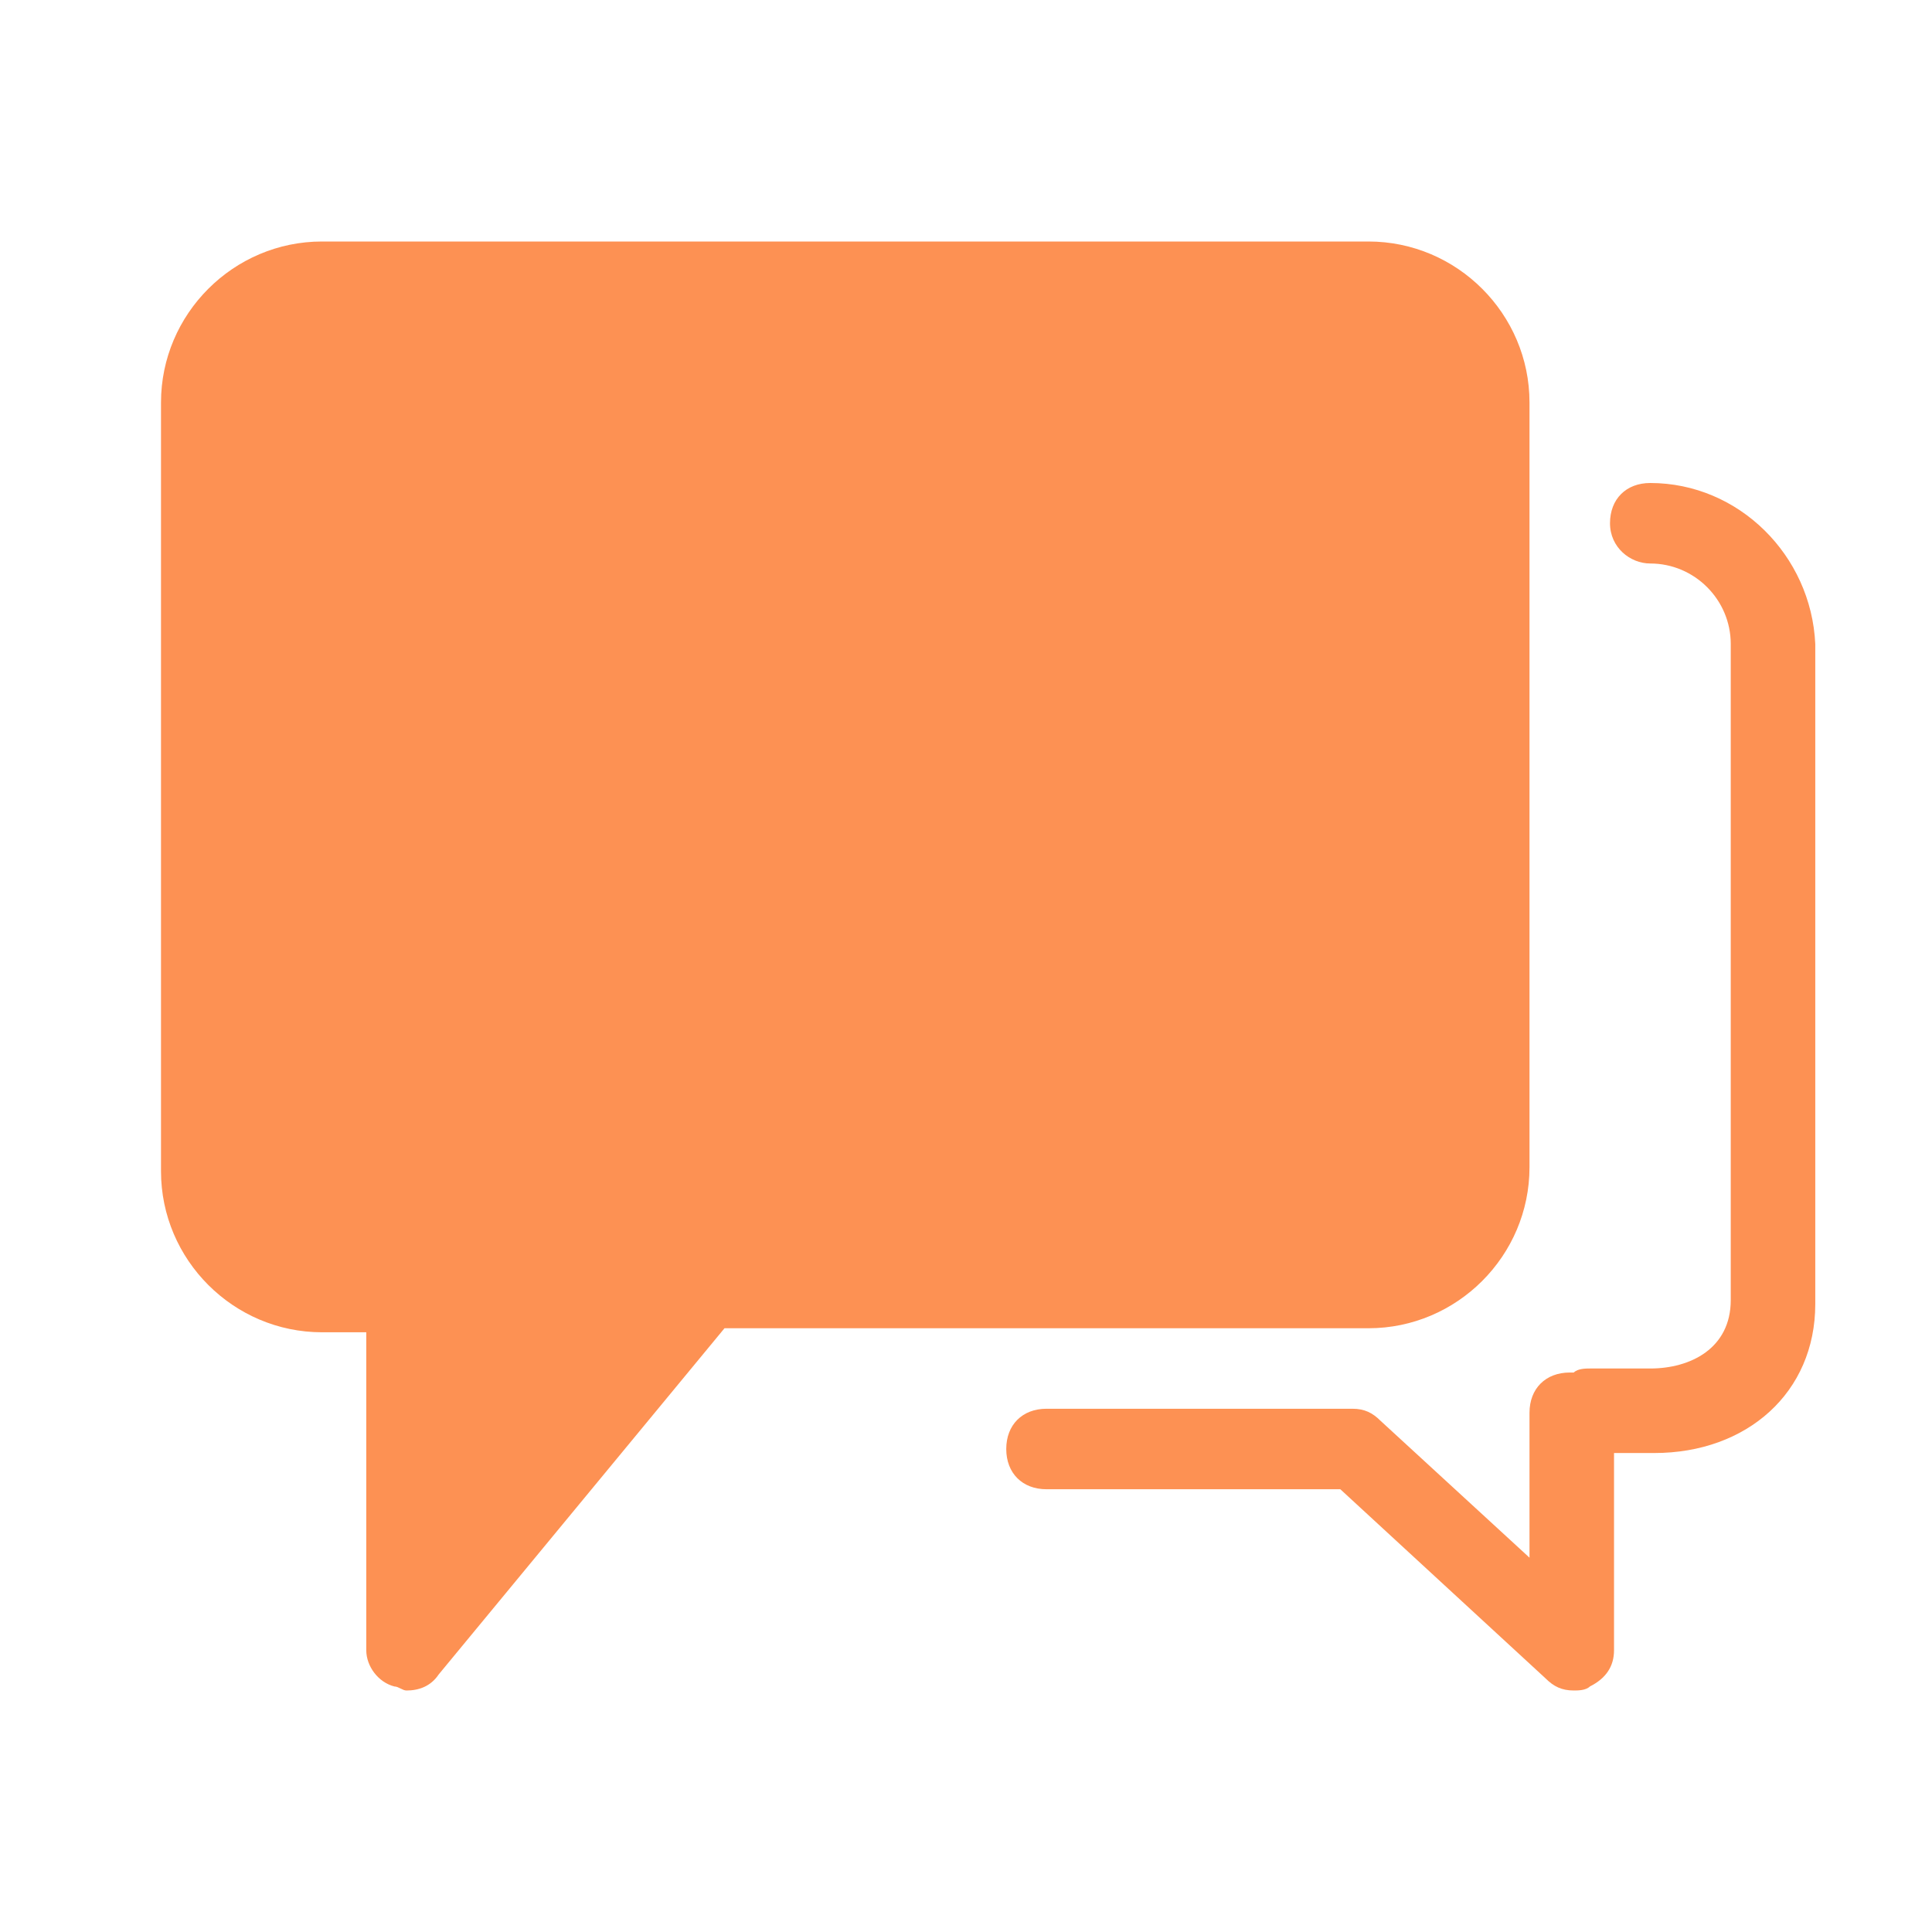 <?xml version="1.0" standalone="no"?><!DOCTYPE svg PUBLIC "-//W3C//DTD SVG 1.1//EN" "http://www.w3.org/Graphics/SVG/1.1/DTD/svg11.dtd"><svg t="1486389486373" class="icon" style="" viewBox="0 0 1024 1024" version="1.1" xmlns="http://www.w3.org/2000/svg" p-id="6936" xmlns:xlink="http://www.w3.org/1999/xlink" width="200" height="200"><defs><style type="text/css"></style></defs><path d="M725.333 704c46.933 0 85.333-38.4 85.333-85.333V213.333c0-46.933-38.4-85.333-85.333-85.333H170.667c-46.933 0-85.333 38.4-85.333 85.333v407.467c0 46.933 38.4 85.333 85.333 85.333h23.467V874.667c0 8.533 6.4 17.067 14.933 19.2 2.133 0 4.267 2.133 6.4 2.133 6.4 0 12.8-2.133 17.067-8.533L384 704h341.333z" fill="#fd9153" p-id="6937"></path><path d="M874.667 256c-12.8 0-21.333 8.533-21.333 21.333s10.667 21.333 21.333 21.333c23.467 0 42.667 19.2 42.667 42.667v347.733c0 25.6-21.333 36.267-42.667 36.267h-32c-2.133 0-6.4 0-8.533 2.133H832c-12.8 0-21.333 8.533-21.333 21.333v76.8l-78.933-72.533c-4.267-4.267-8.533-6.4-14.933-6.4H554.667c-12.8 0-21.333 8.533-21.333 21.333s8.533 21.333 21.333 21.333h155.733l108.8 100.267c4.267 4.267 8.533 6.4 14.933 6.4 2.133 0 6.4 0 8.533-2.133 8.533-4.267 12.8-10.667 12.8-19.2v-104.533h21.333c49.067 0 85.333-32 85.333-78.933V341.333c-2.133-46.933-40.533-85.333-87.467-85.333z" fill="#fd9153" p-id="6938"></path></svg>